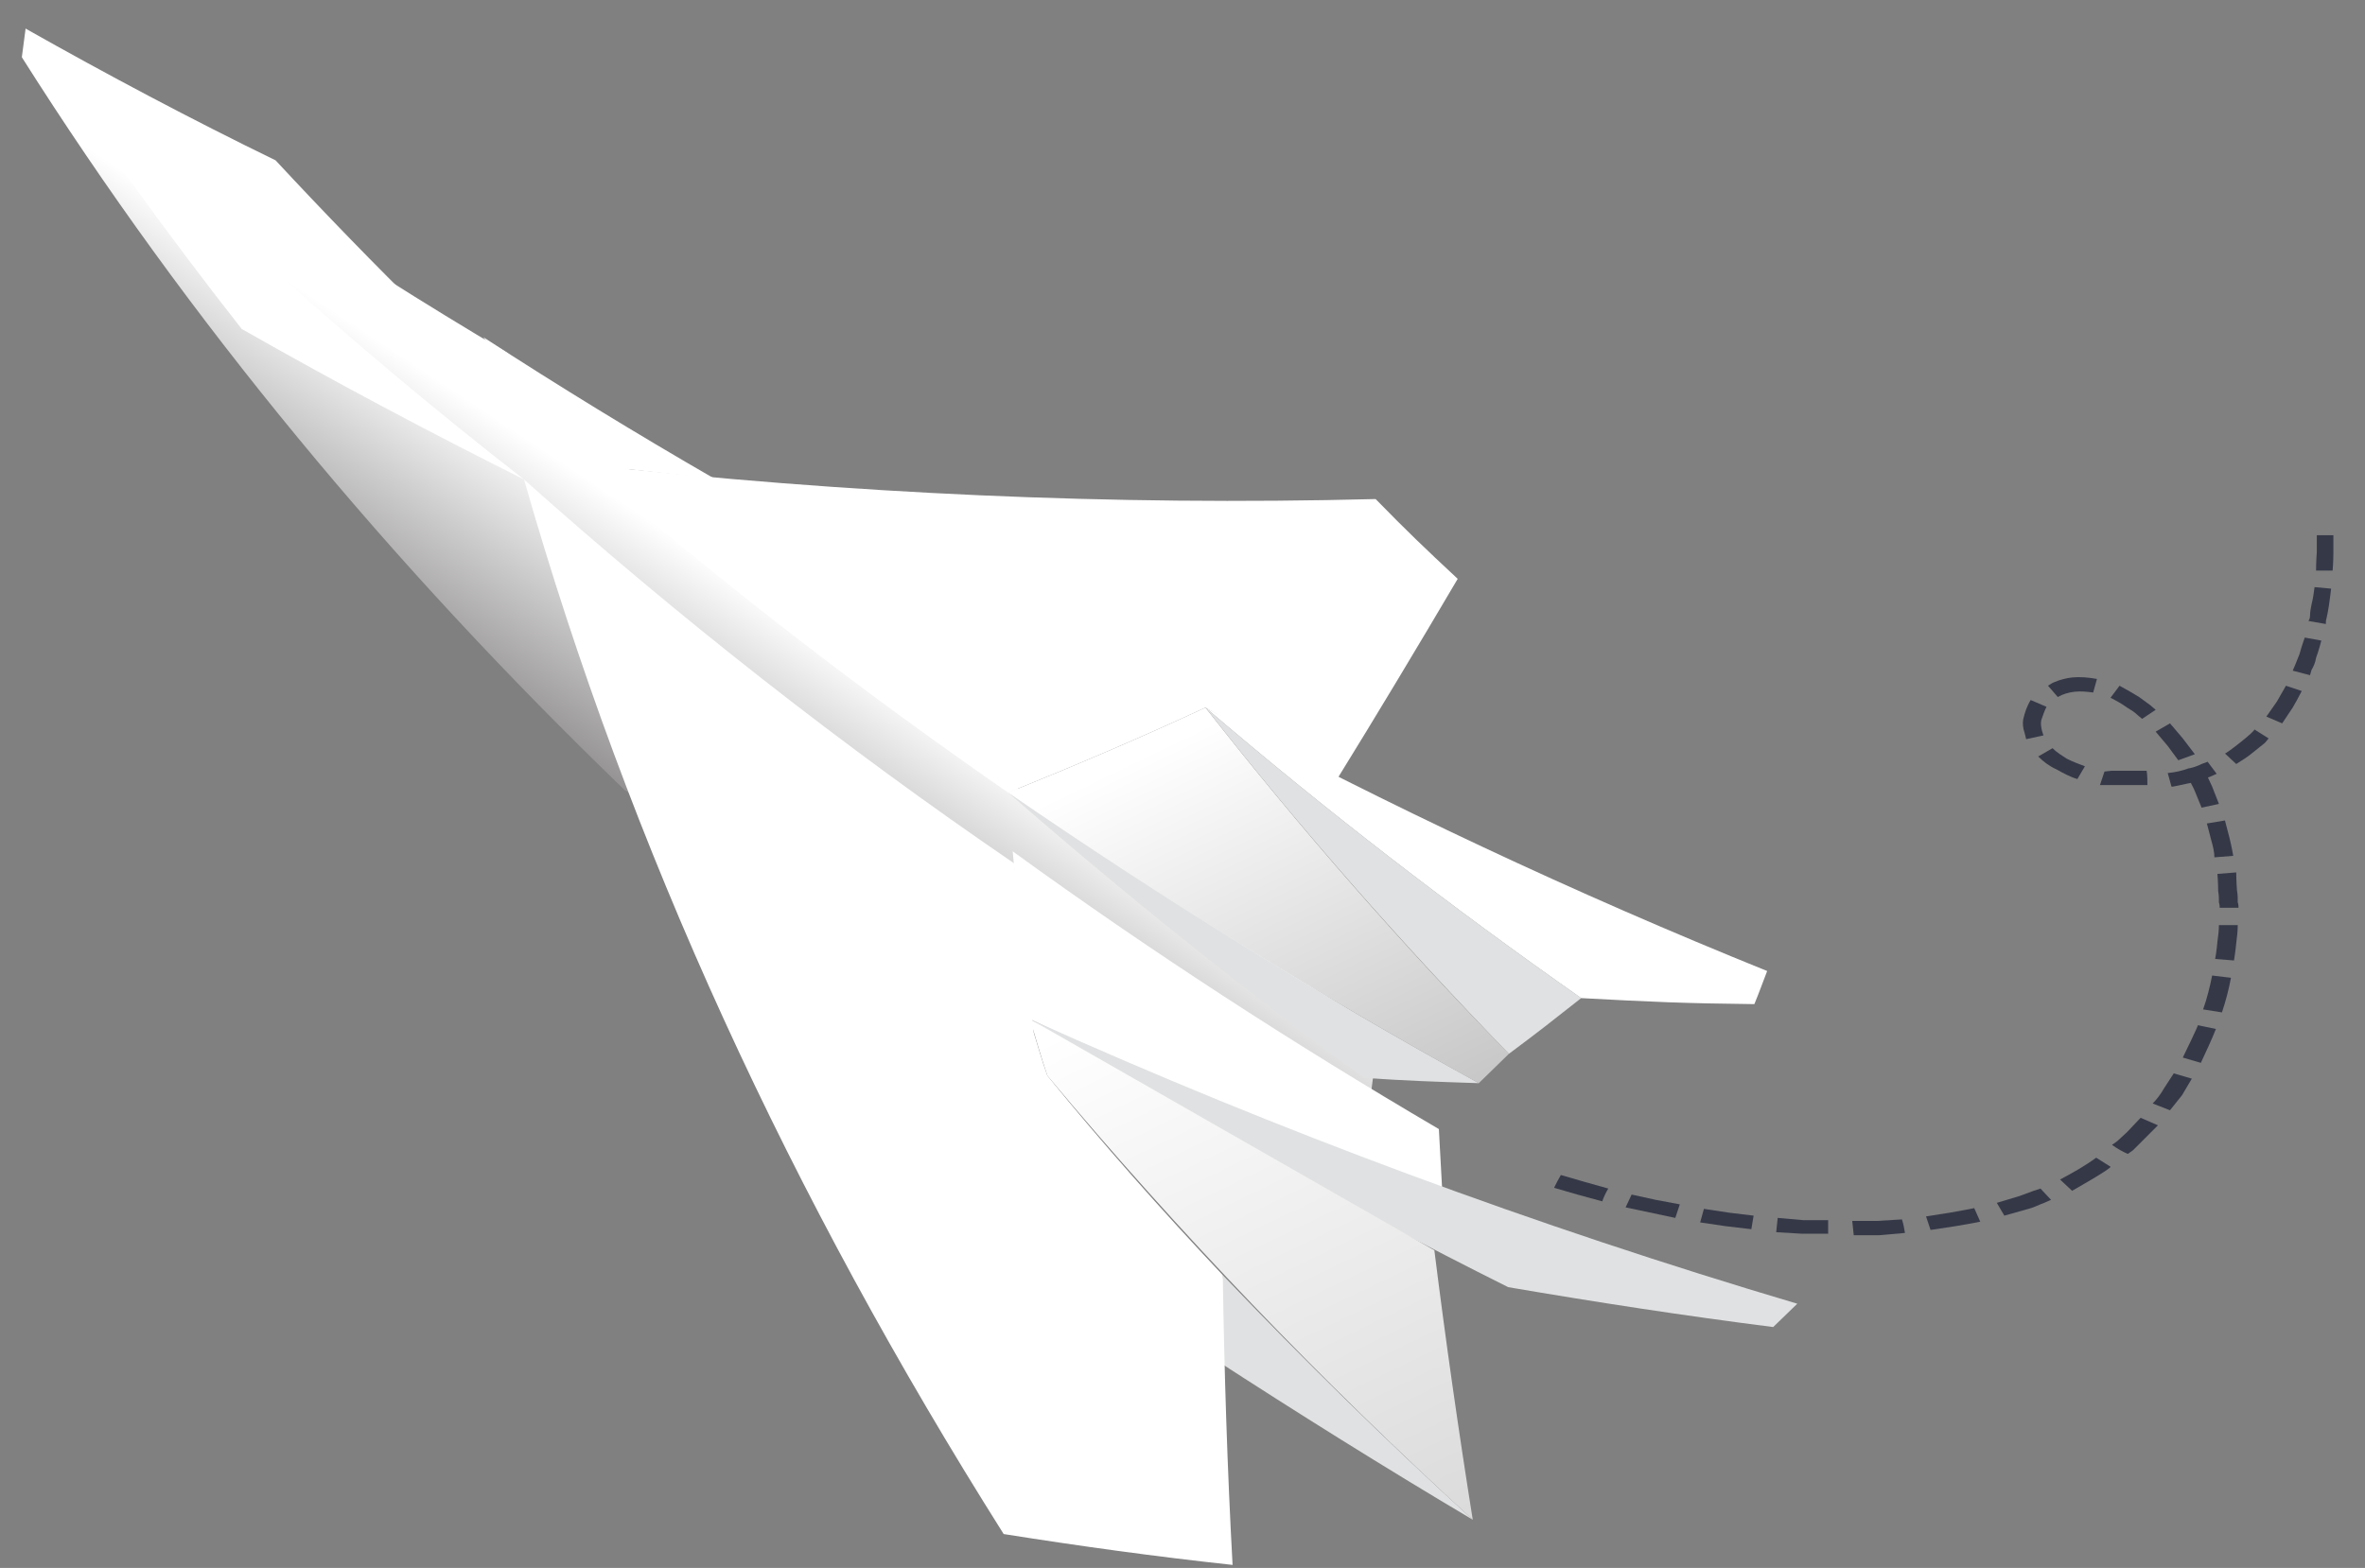 <?xml version="1.0" encoding="utf-8"?>
<!-- Generator: Adobe Illustrator 22.0.1, SVG Export Plug-In . SVG Version: 6.00 Build 0)  -->
<svg version="1.1" id="Layer_1" xmlns="http://www.w3.org/2000/svg" xmlns:xlink="http://www.w3.org/1999/xlink" x="0px" y="0px"
	 viewBox="0 0 314.1 208.3"  xml:space="preserve">
<rect x="0" y="0" width="314.1" height="208.3" fill="#808080" stroke="none"/>
<style type="text/css">
	.st0{fill:url(#SVGID_1_);}
	.st1{fill:#FFFFFF;}
	.st2{fill:url(#SVGID_2_);}
	.st3{fill:#E0E1E2;}
	.st4{fill:url(#SVGID_3_);}
	.st5{fill:#353847;}
</style>
<linearGradient id="SVGID_1_" gradientUnits="userSpaceOnUse" x1="-7779.011" y1="8747.973" x2="-7758.381" y2="8713.292" gradientTransform="matrix(0.373 0.775 0.775 -0.373 -3783.85 9366.127)">
	<stop  offset="0" style="stop-color:#FFFFFF"/>
	<stop  offset="0.91" style="stop-color:#959394"/>
	<stop  offset="1" style="stop-color:#918F90"/>
</linearGradient>
<path class="st0" d="M3.4,3.8L2.9,7.6C25.1,42.7,51.8,74.9,83,105c31.6,18,64.4,33.8,98.2,47.1l2-15.5
	C139.9,110.5,101.5,81,67.4,46.9C45.3,33.8,23.9,19.4,3.4,3.8z"/>
<path class="st1" d="M133.9,105.3c-19.5-13.5-38.3-28-56.2-43.6c34.9,3.9,69.9,5.5,105,4.6c4.2,4.3,6.4,6.4,10.9,10.6
	c-5.3,9-10.7,18-16.2,26.9c-7-3.8-10.5-5.8-17.3-9.8C151.5,98,142.8,101.7,133.9,105.3z"/>
<linearGradient id="SVGID_2_" gradientUnits="userSpaceOnUse" x1="-7722.823" y1="8800.816" x2="-7650.773" y2="8800.816" gradientTransform="matrix(0.373 0.775 0.775 -0.373 -3783.85 9366.127)">
	<stop  offset="0" style="stop-color:#FFFFFF"/>
	<stop  offset="1" style="stop-color:#C5C4C5"/>
</linearGradient>
<path class="st2" d="M133.9,105.3c8.9-3.6,17.6-7.3,26.2-11.3c12.6,16.1,26,31.4,40.3,46l-4,3.9C175,132.1,154.1,119.2,133.9,105.3z
	"/>
<path class="st3" d="M196.4,143.9c-6.1-0.2-9.1-0.3-15.3-0.7c-16.4-12.1-32.1-24.7-47.2-37.9C154.1,119.2,175,132.1,196.4,143.9z"/>
<path class="st3" d="M200.4,140c3.9-2.9,5.8-4.4,9.6-7.4c-17.4-12.2-34-25-49.9-38.6C172.7,110.1,186.2,125.4,200.4,140z"/>
<path class="st1" d="M160.1,94c24.2,13,49.1,24.7,74.6,35c-0.7,1.8-1,2.7-1.7,4.4c-9.2-0.1-13.8-0.3-23-0.8
	C192.6,120.4,176,107.6,160.1,94z"/>
<path class="st1" d="M134.5,113.1c18.2,13.2,37,25.4,56.6,36.9l0.5,9.2c-18.7-7.4-36.9-15.2-54.8-23.8
	C135.7,126.5,135.3,122,134.5,113.1z"/>
<path class="st3" d="M136.8,135.4c20.5,12.8,41.5,24.6,63.5,35.6c11.7,2,23.4,3.8,35.2,5.3l3.2-3.1
	C204,162.9,169.9,150.3,136.8,135.4z"/>
<linearGradient id="SVGID_3_" gradientUnits="userSpaceOnUse" x1="-7689.763" y1="8782.293" x2="-7590.436" y2="8782.293" gradientTransform="matrix(0.373 0.775 0.775 -0.373 -3783.85 9366.127)">
	<stop  offset="0" style="stop-color:#FFFFFF"/>
	<stop  offset="1" style="stop-color:#DAD9DA"/>
</linearGradient>
<path class="st4" d="M136.8,135.4c0.9,3,1.3,4.5,2.3,7.5c17.5,20.9,36.4,40.6,56.5,59c-1.9-11.9-3.6-23.8-5.1-35.8"/>
<path class="st3" d="M162.4,169.4l-1.5,10.9c11.4,7.4,22.9,14.6,34.7,21.6C184.1,191.4,173.1,180.6,162.4,169.4z"/>
<path class="st1" d="M69.6,63.7c14,49.1,35.5,95.4,63.7,140.1c10.1,1.6,20.2,3,30.4,4.1c-0.7-12.8-1.1-25.6-1.3-38.5
	c-8.1-8.6-15.9-17.4-23.3-26.5c-0.8-2.3-1.1-3.4-1.8-5.7c-1.2-9-1.7-13.5-2.6-22.5C112,99.2,90.2,82.1,69.6,63.7z"/>
<path class="st1" d="M94.9,63.6c-10.4-6-20.7-12.3-30.7-18.8c5.2,6.8,7.9,10.2,13.5,16.9L94.9,63.6z"/>
<path class="st1" d="M3.4,3.8C26.7,25,51.6,44.3,77.7,61.7c-14.5-13-28.1-26.4-41.1-40.4C25.3,15.8,14.2,9.9,3.4,3.8z"/>
<path class="st1" d="M3.4,3.8C24,25.4,46.1,45.4,69.6,63.7c-12.8-6.4-25.2-13-37.5-20C21.9,30.7,12.4,17.5,3.4,3.8z"/>
<path class="st5" d="M307.6,75.8h2.2c0,0,0.1-1.2,0.1-2.3v-2.4h-2.2v2.2C307.6,74.7,307.6,75.8,307.6,75.8z"/>
<path class="st5" d="M306.6,82.5l2.3,0.4c0-0.3,0-0.5,0.1-0.8c0.1-0.4,0.2-1,0.3-1.6s0.3-2.3,0.3-2.3l-2.2-0.2
	c-0.1,0.8-0.2,1.5-0.4,2.3c-0.1,0.5-0.2,1-0.2,1.5C306.8,82.1,306.7,82.3,306.6,82.5z"/>
<path class="st5" d="M304.5,89.1l2.3,0.6L307,89c0.3-0.5,0.5-1,0.6-1.6c0.4-1.1,0.7-2.3,0.7-2.3l-2.2-0.4c0,0-0.4,1.1-0.7,2.2
	l-0.6,1.5L304.5,89.1z"/>
<path class="st5" d="M301,95.2l2.1,0.9l1.4-2.1c0.4-0.7,0.8-1.4,1.2-2.2l-2.1-0.7l-1.2,2.1L301,95.2z"/>
<path class="st5" d="M295.5,100.1l1.5,1.4c0.8-0.5,1.6-1,2.3-1.6l1.5-1.2l0.5-0.6l-1.9-1.2C299.6,97.1,295.6,100.2,295.5,100.1z"/>
<path class="st5" d="M287.9,102.7l0.5,1.8c0,0.1,1.5-0.3,3.1-0.6l2-0.7l0.9-0.4l-1.2-1.6l-0.8,0.3c-0.6,0.3-1.2,0.5-1.8,0.6
	C289.8,102.4,288.9,102.6,287.9,102.7z"/>
<path class="st5" d="M279.5,102.5l-0.6,1.8h6.3c0-0.6,0-1.3-0.1-1.9h-4.7L279.5,102.5z"/>
<path class="st5" d="M272.6,99.4l-1.9,1.1c0.7,0.7,1.5,1.3,2.4,1.7c0.9,0.5,1.8,1,2.8,1.3l1-1.7c-0.8-0.3-1.6-0.6-2.4-1
	C273.9,100.4,273.2,100,272.6,99.4z"/>
<path class="st5" d="M271.8,93.9l-2.1-0.9c-0.5,0.8-0.8,1.7-1,2.6c-0.1,0.6,0,1.2,0.2,1.8c0.1,0.3,0.1,0.5,0.2,0.8l2.3-0.5l-0.2-0.6
	c-0.1-0.5-0.2-0.9-0.1-1.4C271.3,95.1,271.5,94.5,271.8,93.9z"/>
<path class="st5" d="M278,92l0.5-1.8c-1.1-0.2-2.2-0.3-3.3-0.2c-0.8,0.1-1.6,0.3-2.3,0.6c-0.3,0.1-0.6,0.3-0.9,0.5l1.3,1.5
	c0.7-0.4,1.4-0.6,2.2-0.7C276.4,91.8,277.2,91.9,278,92z"/>
<path class="st5" d="M284.5,95.5l1.8-1.2l-0.7-0.6l-1.5-1.1c-0.8-0.5-1.7-1-2.6-1.5l-1.2,1.6c0.8,0.4,1.5,0.8,2.2,1.3
	c0.5,0.3,1,0.6,1.4,1L284.5,95.5z"/>
<path class="st5" d="M289.3,101l2.2-0.8l-1.6-2.1l-1.1-1.3l-0.6-0.7l-1.9,1.1l0.5,0.6l1.1,1.3L289.3,101z"/>
<path class="st5" d="M292.4,107.3l2.3-0.5l-0.9-2.3l-0.7-1.5c-0.2-0.2-0.3-0.4-0.4-0.7l-2.2,0.7l0.3,0.7c0.2,0.4,0.5,0.9,0.7,1.4
	S292.4,107.3,292.4,107.3z"/>
<path class="st5" d="M294.1,113.9l2.5-0.2c0,0-0.2-1.2-0.5-2.4l-0.6-2.3l-2.4,0.4l0.6,2.3C293.9,112.4,294.1,113.2,294.1,113.9z"/>
<path class="st5" d="M294.8,120.6h2.5c0-0.2,0-0.5-0.1-0.7c0-0.5,0-1.1-0.1-1.6c-0.1-1.2-0.1-2.4-0.1-2.4l-2.5,0.2
	c0,0,0.1,1.1,0.1,2.3c0.1,0.5,0.1,1,0.1,1.5C294.8,120.2,294.8,120.4,294.8,120.6z"/>
<path class="st5" d="M294.2,127.4l2.5,0.2c0,0,0.2-1.2,0.3-2.3c0.1-0.8,0.2-1.6,0.2-2.4h-2.5c0,0.7-0.1,1.5-0.2,2.2
	C294.4,126.3,294.2,127.4,294.2,127.4z"/>
<path class="st5" d="M292.6,134.1l2.5,0.4c0.5-1.5,0.9-3,1.2-4.6l-2.5-0.3C293.5,131.1,293.1,132.7,292.6,134.1z"/>
<path class="st5" d="M289.9,140.5l2.4,0.7c0.7-1.5,1.4-3,2-4.5l-2.4-0.5C292,136.2,289.9,140.5,289.9,140.5z"/>
<path class="st5" d="M285.9,146.6l2.3,0.9l1.6-2l1.3-2.2l-2.4-0.7l-1.3,2C287,145.3,286.5,146,285.9,146.6z"/>
<path class="st5" d="M280.5,152.1c0.7,0.5,1.4,0.9,2.1,1.2l0.7-0.5l1.3-1.3l2-2l-2.3-1l-1.8,1.9l-1.3,1.2L280.5,152.1z"/>
<path class="st5" d="M273.6,156.7l1.6,1.5c0,0,5.3-3,5.1-3.2l-1.9-1.2C276.9,154.9,275.3,155.8,273.6,156.7z"/>
<path class="st5" d="M265.2,159.8l1,1.7l3.2-0.9c0.8-0.2,1.5-0.6,2.1-0.8l0.9-0.4l-1.4-1.5l-0.9,0.3l-1.9,0.7L265.2,159.8z"/>
<path class="st5" d="M255.8,161.6c0.2,0.6,0.4,1.2,0.6,1.8l3.3-0.5l2.3-0.4l1-0.2l-0.8-1.8l-1,0.2l-2.2,0.4L255.8,161.6z"/>
<path class="st5" d="M246,162.2c0.1,0.8,0.1,1.1,0.2,1.9h3.4l3.4-0.3c-0.1-0.6-0.2-1.2-0.4-1.8l-3.3,0.2L246,162.2z"/>
<path class="st5" d="M236.1,161.8c-0.1,0.8-0.1,1.1-0.2,1.9l3.4,0.2h3.5v-1.8h-3.3L236.1,161.8z"/>
<path class="st5" d="M226.3,160.6l-0.5,1.8l3.4,0.5l3.4,0.4c0.1-0.7,0.2-1.1,0.3-1.8l-3.3-0.4L226.3,160.6z"/>
<path class="st5" d="M216.7,158.7l-0.8,1.7l3.3,0.7l3.3,0.7c0.2-0.6,0.4-1.2,0.6-1.8l-3.2-0.6L216.7,158.7z"/>
<path class="st5" d="M207.3,156.1c-0.3,0.5-0.6,1.1-0.9,1.7l3.1,0.9l3.3,0.9c0.2-0.6,0.5-1.2,0.8-1.7l-3.2-0.9L207.3,156.1z"/>
</svg>
